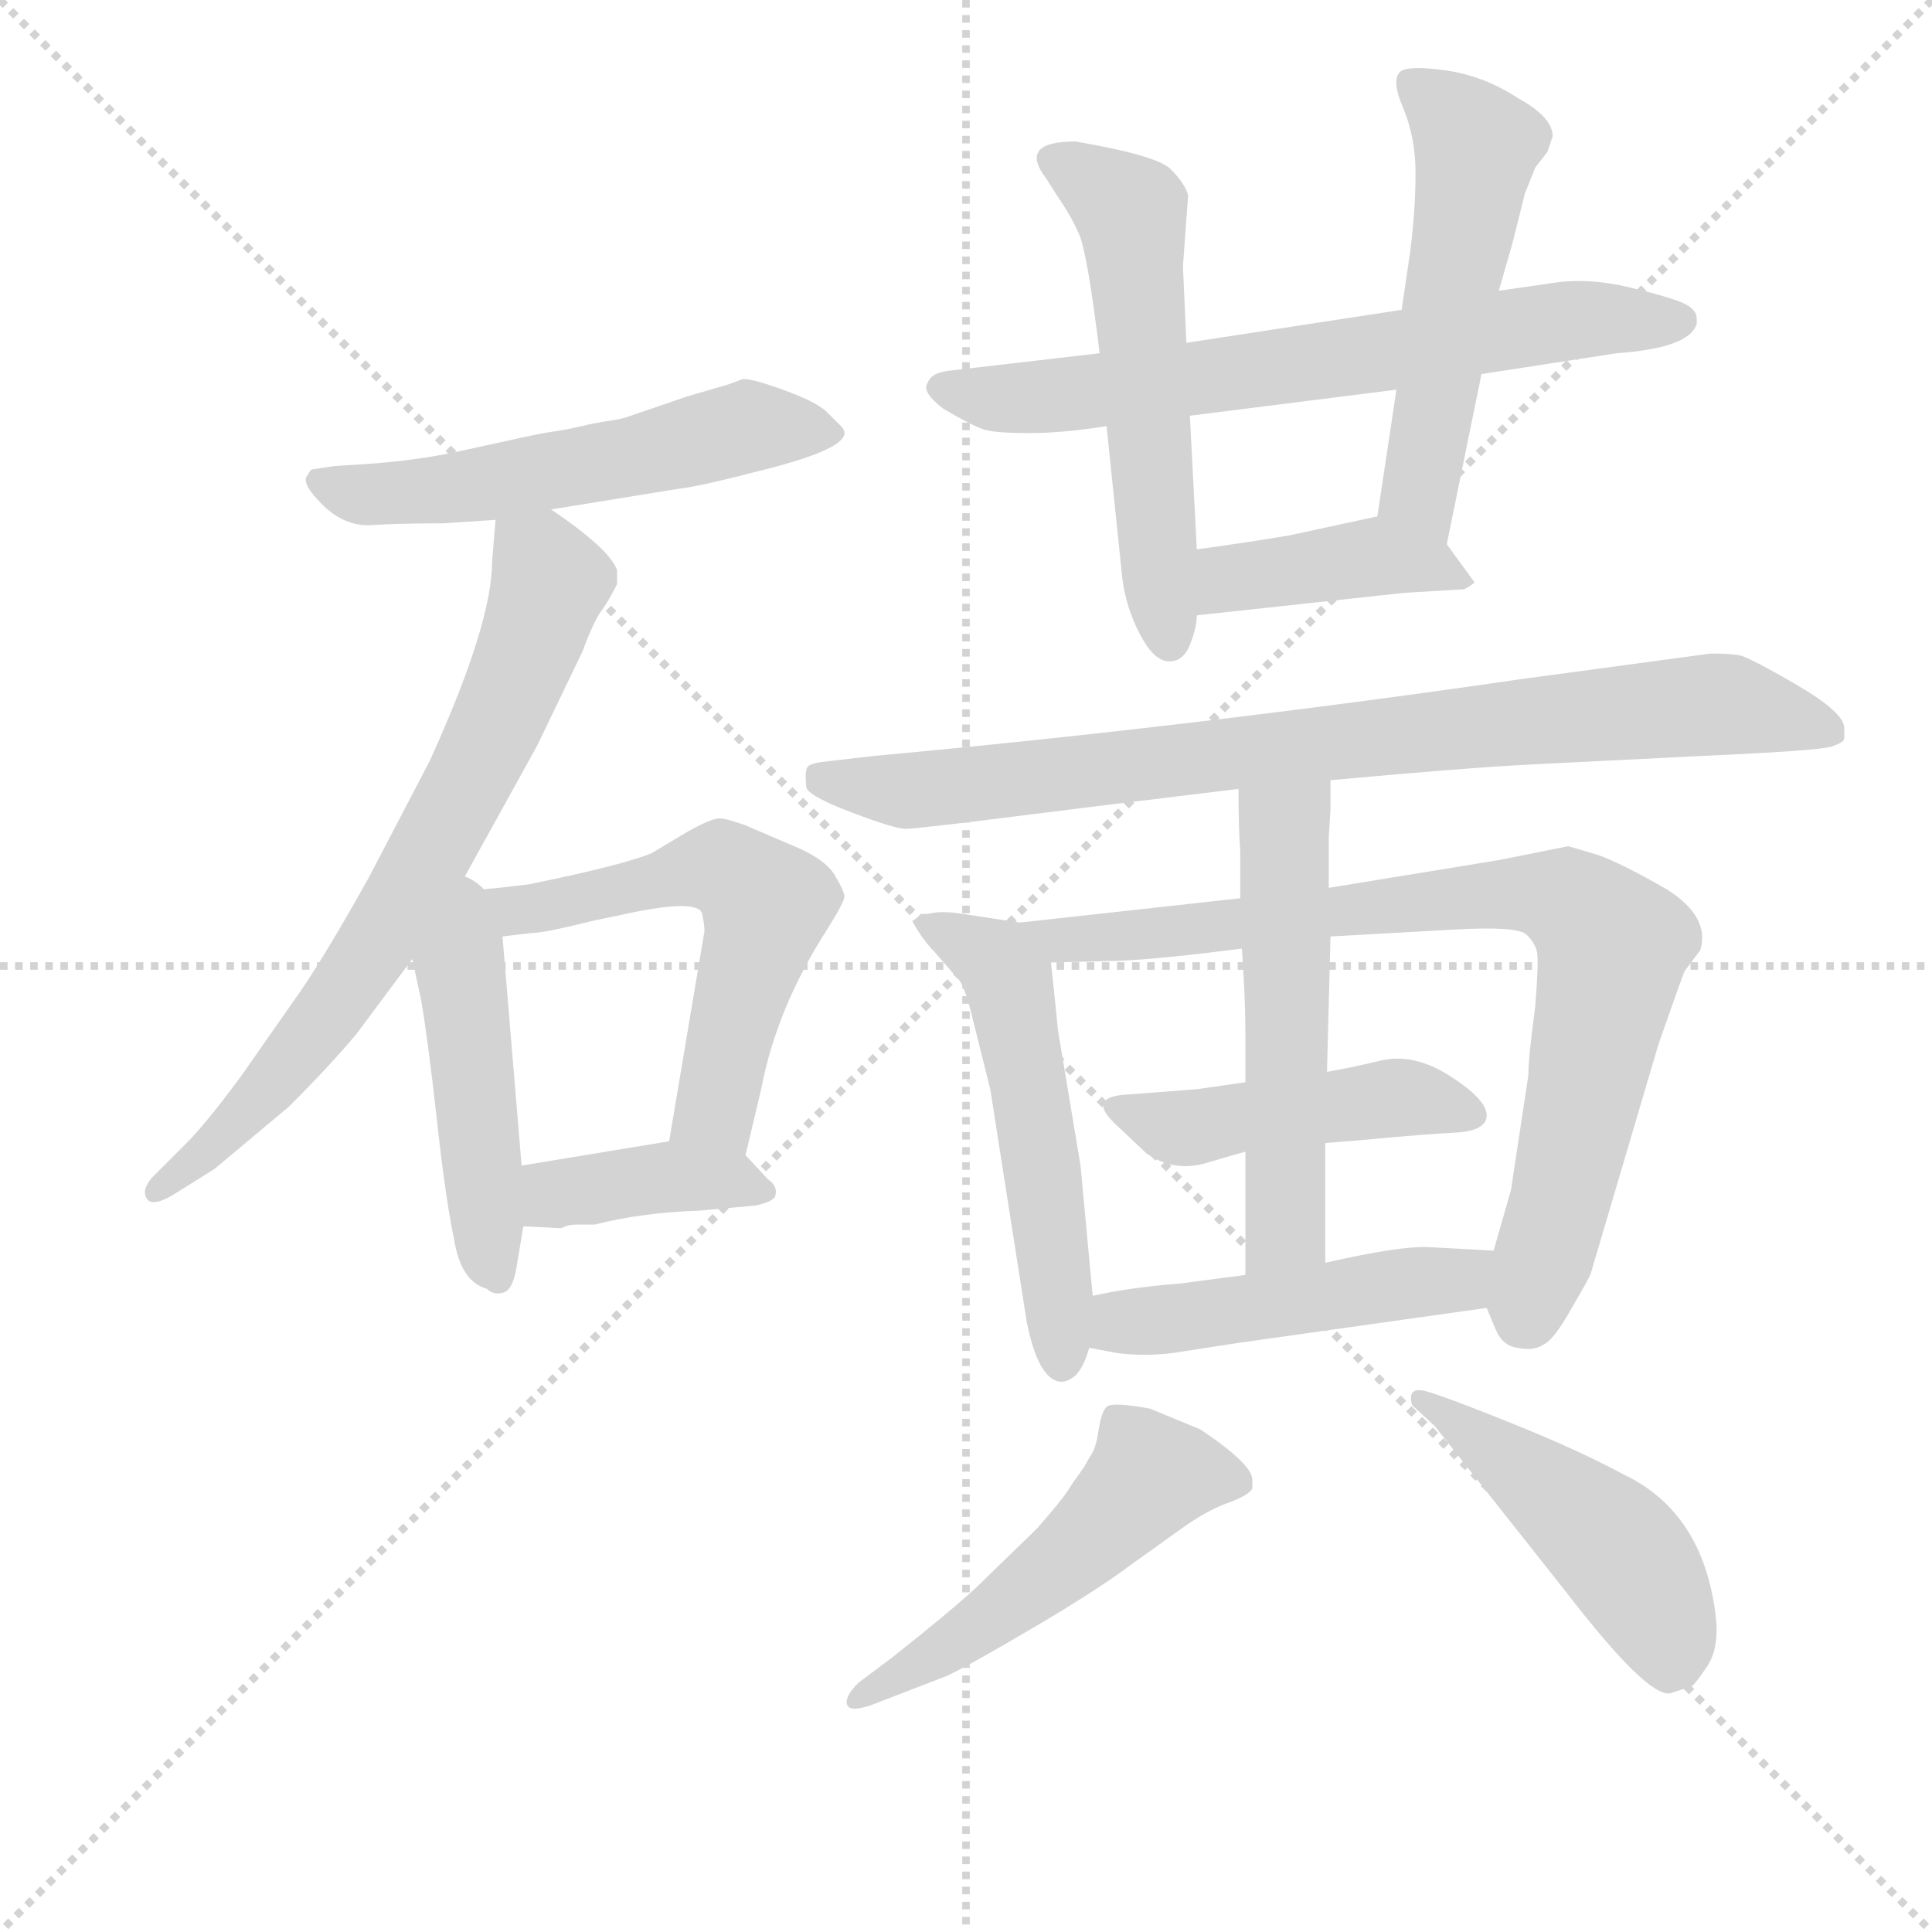<svg version="1.1" viewBox="0 0 1024 1024" xmlns="http://www.w3.org/2000/svg">
  <g stroke="lightgray" stroke-dasharray="1,1" stroke-width="1" transform="scale(4, 4)">
    <line x1="0" y1="0" x2="256" y2="256"></line>
    <line x1="256" y1="0" x2="0" y2="256"></line>
    <line x1="128" y1="0" x2="128" y2="256"></line>
    <line x1="0" y1="128" x2="256" y2="128"></line>
  </g>
<g transform="scale(0.92, -0.92) translate(60, -900)">
   <style type="text/css">
    @keyframes keyframes0 {
      from {
       stroke: blue;
       stroke-dashoffset: 555;
       stroke-width: 128;
       }
       64% {
       animation-timing-function: step-end;
       stroke: blue;
       stroke-dashoffset: 0;
       stroke-width: 128;
       }
       to {
       stroke: black;
       stroke-width: 1024;
       }
       }
       #make-me-a-hanzi-animation-0 {
         animation: keyframes0 0.702s both;
         animation-delay: 0s;
         animation-timing-function: linear;
       }
    @keyframes keyframes1 {
      from {
       stroke: blue;
       stroke-dashoffset: 715;
       stroke-width: 128;
       }
       70% {
       animation-timing-function: step-end;
       stroke: blue;
       stroke-dashoffset: 0;
       stroke-width: 128;
       }
       to {
       stroke: black;
       stroke-width: 1024;
       }
       }
       #make-me-a-hanzi-animation-1 {
         animation: keyframes1 0.832s both;
         animation-delay: 0.702s;
         animation-timing-function: linear;
       }
    @keyframes keyframes2 {
      from {
       stroke: blue;
       stroke-dashoffset: 469;
       stroke-width: 128;
       }
       60% {
       animation-timing-function: step-end;
       stroke: blue;
       stroke-dashoffset: 0;
       stroke-width: 128;
       }
       to {
       stroke: black;
       stroke-width: 1024;
       }
       }
       #make-me-a-hanzi-animation-2 {
         animation: keyframes2 0.632s both;
         animation-delay: 1.534s;
         animation-timing-function: linear;
       }
    @keyframes keyframes3 {
      from {
       stroke: blue;
       stroke-dashoffset: 582;
       stroke-width: 128;
       }
       65% {
       animation-timing-function: step-end;
       stroke: blue;
       stroke-dashoffset: 0;
       stroke-width: 128;
       }
       to {
       stroke: black;
       stroke-width: 1024;
       }
       }
       #make-me-a-hanzi-animation-3 {
         animation: keyframes3 0.724s both;
         animation-delay: 2.165s;
         animation-timing-function: linear;
       }
    @keyframes keyframes4 {
      from {
       stroke: blue;
       stroke-dashoffset: 394;
       stroke-width: 128;
       }
       56% {
       animation-timing-function: step-end;
       stroke: blue;
       stroke-dashoffset: 0;
       stroke-width: 128;
       }
       to {
       stroke: black;
       stroke-width: 1024;
       }
       }
       #make-me-a-hanzi-animation-4 {
         animation: keyframes4 0.571s both;
         animation-delay: 2.889s;
         animation-timing-function: linear;
       }
    @keyframes keyframes5 {
      from {
       stroke: blue;
       stroke-dashoffset: 684;
       stroke-width: 128;
       }
       69% {
       animation-timing-function: step-end;
       stroke: blue;
       stroke-dashoffset: 0;
       stroke-width: 128;
       }
       to {
       stroke: black;
       stroke-width: 1024;
       }
       }
       #make-me-a-hanzi-animation-5 {
         animation: keyframes5 0.807s both;
         animation-delay: 3.459s;
         animation-timing-function: linear;
       }
    @keyframes keyframes6 {
      from {
       stroke: blue;
       stroke-dashoffset: 554;
       stroke-width: 128;
       }
       64% {
       animation-timing-function: step-end;
       stroke: blue;
       stroke-dashoffset: 0;
       stroke-width: 128;
       }
       to {
       stroke: black;
       stroke-width: 1024;
       }
       }
       #make-me-a-hanzi-animation-6 {
         animation: keyframes6 0.701s both;
         animation-delay: 4.266s;
         animation-timing-function: linear;
       }
    @keyframes keyframes7 {
      from {
       stroke: blue;
       stroke-dashoffset: 535;
       stroke-width: 128;
       }
       64% {
       animation-timing-function: step-end;
       stroke: blue;
       stroke-dashoffset: 0;
       stroke-width: 128;
       }
       to {
       stroke: black;
       stroke-width: 1024;
       }
       }
       #make-me-a-hanzi-animation-7 {
         animation: keyframes7 0.685s both;
         animation-delay: 4.967s;
         animation-timing-function: linear;
       }
    @keyframes keyframes8 {
      from {
       stroke: blue;
       stroke-dashoffset: 411;
       stroke-width: 128;
       }
       57% {
       animation-timing-function: step-end;
       stroke: blue;
       stroke-dashoffset: 0;
       stroke-width: 128;
       }
       to {
       stroke: black;
       stroke-width: 1024;
       }
       }
       #make-me-a-hanzi-animation-8 {
         animation: keyframes8 0.584s both;
         animation-delay: 5.652s;
         animation-timing-function: linear;
       }
    @keyframes keyframes9 {
      from {
       stroke: blue;
       stroke-dashoffset: 849;
       stroke-width: 128;
       }
       73% {
       animation-timing-function: step-end;
       stroke: blue;
       stroke-dashoffset: 0;
       stroke-width: 128;
       }
       to {
       stroke: black;
       stroke-width: 1024;
       }
       }
       #make-me-a-hanzi-animation-9 {
         animation: keyframes9 0.941s both;
         animation-delay: 6.237s;
         animation-timing-function: linear;
       }
    @keyframes keyframes10 {
      from {
       stroke: blue;
       stroke-dashoffset: 539;
       stroke-width: 128;
       }
       64% {
       animation-timing-function: step-end;
       stroke: blue;
       stroke-dashoffset: 0;
       stroke-width: 128;
       }
       to {
       stroke: black;
       stroke-width: 1024;
       }
       }
       #make-me-a-hanzi-animation-10 {
         animation: keyframes10 0.689s both;
         animation-delay: 7.178s;
         animation-timing-function: linear;
       }
    @keyframes keyframes11 {
      from {
       stroke: blue;
       stroke-dashoffset: 824;
       stroke-width: 128;
       }
       73% {
       animation-timing-function: step-end;
       stroke: blue;
       stroke-dashoffset: 0;
       stroke-width: 128;
       }
       to {
       stroke: black;
       stroke-width: 1024;
       }
       }
       #make-me-a-hanzi-animation-11 {
         animation: keyframes11 0.921s both;
         animation-delay: 7.866s;
         animation-timing-function: linear;
       }
    @keyframes keyframes12 {
      from {
       stroke: blue;
       stroke-dashoffset: 461;
       stroke-width: 128;
       }
       60% {
       animation-timing-function: step-end;
       stroke: blue;
       stroke-dashoffset: 0;
       stroke-width: 128;
       }
       to {
       stroke: black;
       stroke-width: 1024;
       }
       }
       #make-me-a-hanzi-animation-12 {
         animation: keyframes12 0.625s both;
         animation-delay: 8.787s;
         animation-timing-function: linear;
       }
    @keyframes keyframes13 {
      from {
       stroke: blue;
       stroke-dashoffset: 543;
       stroke-width: 128;
       }
       64% {
       animation-timing-function: step-end;
       stroke: blue;
       stroke-dashoffset: 0;
       stroke-width: 128;
       }
       to {
       stroke: black;
       stroke-width: 1024;
       }
       }
       #make-me-a-hanzi-animation-13 {
         animation: keyframes13 0.692s both;
         animation-delay: 9.412s;
         animation-timing-function: linear;
       }
    @keyframes keyframes14 {
      from {
       stroke: blue;
       stroke-dashoffset: 486;
       stroke-width: 128;
       }
       61% {
       animation-timing-function: step-end;
       stroke: blue;
       stroke-dashoffset: 0;
       stroke-width: 128;
       }
       to {
       stroke: black;
       stroke-width: 1024;
       }
       }
       #make-me-a-hanzi-animation-14 {
         animation: keyframes14 0.646s both;
         animation-delay: 10.104s;
         animation-timing-function: linear;
       }
    @keyframes keyframes15 {
      from {
       stroke: blue;
       stroke-dashoffset: 521;
       stroke-width: 128;
       }
       63% {
       animation-timing-function: step-end;
       stroke: blue;
       stroke-dashoffset: 0;
       stroke-width: 128;
       }
       to {
       stroke: black;
       stroke-width: 1024;
       }
       }
       #make-me-a-hanzi-animation-15 {
         animation: keyframes15 0.674s both;
         animation-delay: 10.75s;
         animation-timing-function: linear;
       }
    @keyframes keyframes16 {
      from {
       stroke: blue;
       stroke-dashoffset: 470;
       stroke-width: 128;
       }
       60% {
       animation-timing-function: step-end;
       stroke: blue;
       stroke-dashoffset: 0;
       stroke-width: 128;
       }
       to {
       stroke: black;
       stroke-width: 1024;
       }
       }
       #make-me-a-hanzi-animation-16 {
         animation: keyframes16 0.632s both;
         animation-delay: 11.424s;
         animation-timing-function: linear;
       }
</style>
<path d="M 257.5 606.5 L 331.5 618.5 Q 342.5 619.5 384.5 630.5 Q 426.5 641.5 426.5 650.5 Q 426.5 652.5 424.5 654.5 L 416.5 662.5 Q 410.5 668.5 391.0 675.5 Q 371.5 682.5 367.5 681.5 L 359.5 678.5 L 335.5 671.5 L 300.5 659.5 Q 297.5 658.5 290.5 657.5 Q 283.5 656.5 275.0 654.5 Q 266.5 652.5 259.5 651.5 Q 252.5 650.5 241.0 648.0 Q 229.5 645.5 204.5 640.0 Q 179.5 634.5 148.5 632.5 L 132.5 631.5 L 119.5 629.5 Q 117.5 627.5 117.5 626.5 Q 112.5 622.5 125.5 609.5 Q 138.5 596.5 154.0 597.5 Q 169.5 598.5 195.5 598.5 L 225.5 600.5 L 257.5 606.5 Z" fill="lightgray"></path> 
<path d="M 202.5 385.5 L 249.5 470.5 L 275.5 524.5 Q 282.5 543.5 287.5 549.5 Q 291.5 555.5 295.5 563.5 L 295.5 571.5 Q 291.5 583.5 257.5 606.5 C 233.5 623.5 227.5 627.5 225.5 600.5 L 223.5 576.5 Q 223.5 540.5 187.5 461.5 L 152.5 394.5 Q 128.5 351.5 113.5 329.5 L 78.5 279.5 Q 58.5 252.5 47.5 241.5 L 27.5 221.5 Q 21.5 214.5 24.5 209.5 Q 27.5 204.5 39.5 211.5 L 63.5 226.5 L 106.5 262.5 Q 130.5 286.5 145.5 304.5 L 177.5 347.5 L 202.5 385.5 Z" fill="lightgray"></path> 
<path d="M 177.5 347.5 L 182.5 324.5 Q 186.5 301.5 191.5 256.5 Q 196.5 210.5 201.5 186.5 Q 205.5 161.5 220.5 157.5 Q 224.5 153.5 230.5 155.5 Q 235.5 157.5 237.5 169.5 L 241.5 193.5 L 240.5 228.5 L 229.5 360.5 C 225.5 411.5 163.5 409.5 177.5 347.5 Z" fill="lightgray"></path> 
<path d="M 229.5 360.5 L 246.5 362.5 Q 253.5 362.5 281.5 369.5 L 300.5 373.5 Q 342.5 382.5 344.5 373.5 Q 346.5 364.5 345.5 361.5 L 325.5 242.5 C 320.5 212.5 362.5 205.5 369.5 234.5 L 378.5 272.5 Q 387.5 319.5 416.5 364.5 Q 426.5 380.5 426.5 383.5 Q 426.5 386.5 420.5 396.5 Q 414.5 405.5 397.5 412.5 L 369.5 424.5 Q 358.5 428.5 354.5 428.5 Q 349.5 428.5 335.5 420.5 L 315.5 408.5 Q 298.5 401.5 244.5 390.5 L 227.5 388.5 Q 214.5 387.5 202.5 385.5 C 172.5 381.5 199.5 356.5 229.5 360.5 Z" fill="lightgray"></path> 
<path d="M 241.5 193.5 L 261.5 192.5 L 263.5 192.5 Q 267.5 194.5 271.5 194.5 L 282.5 194.5 Q 310.5 201.5 342.5 202.5 L 375.5 205.5 Q 384.5 207.5 386.5 210.5 Q 388.5 216.5 382.5 220.5 L 369.5 234.5 C 357.5 247.5 355.5 247.5 325.5 242.5 L 240.5 228.5 C 210.5 223.5 211.5 194.5 241.5 193.5 Z" fill="lightgray"></path> 
<path d="M 573.5 696.5 L 487.5 686.5 Q 476.5 685.5 474.5 679.5 Q 470.5 674.5 483.5 664.5 Q 500.5 654.5 507.0 652.5 Q 513.5 650.5 533.0 650.5 Q 552.5 650.5 577.5 654.5 L 625.5 660.5 L 744.5 675.5 L 793.5 684.5 L 871.5 696.5 Q 913.5 699.5 917.5 713.5 L 917.5 716.5 Q 917.5 721.5 910.5 725.0 Q 903.5 728.5 878.5 734.5 Q 853.5 740.5 831.5 736.5 L 803.5 732.5 L 747.5 721.5 L 623.5 702.5 L 573.5 696.5 Z" fill="lightgray"></path> 
<path d="M 624.5 787.5 Q 622.5 794.5 614.5 802.5 Q 606.5 810.5 559.5 818.5 Q 526.5 818.5 542.5 797.5 L 549.5 786.5 Q 556.5 776.5 561.5 765.5 Q 566.5 754.5 573.5 696.5 L 577.5 654.5 L 586.5 567.5 Q 588.5 550.5 596.5 535.0 Q 604.5 519.5 613.0 519.0 Q 621.5 518.5 625.5 528.5 Q 629.5 538.5 629.5 545.5 L 629.5 583.5 L 625.5 660.5 L 623.5 702.5 L 621.5 746.5 L 624.5 787.5 Z" fill="lightgray"></path> 
<path d="M 773.5 586.5 L 793.5 684.5 L 803.5 732.5 L 811.5 760.5 L 818.5 788.5 L 824.5 803.5 L 831.5 812.5 L 834.5 821.5 Q 834.5 832.5 814.5 843.5 Q 794.5 856.5 772.5 859.5 Q 750.5 862.5 746.5 858.5 Q 741.5 853.5 748.5 837.5 Q 755.5 820.5 755.5 800.5 Q 755.5 779.5 752.5 755.5 L 747.5 721.5 L 744.5 675.5 L 733.5 602.5 C 729.5 572.5 767.5 557.5 773.5 586.5 Z" fill="lightgray"></path> 
<path d="M 629.5 545.5 L 749.5 558.5 L 783.5 560.5 Q 787.5 562.5 789.5 564.5 L 773.5 586.5 C 758.5 607.5 758.5 607.5 733.5 602.5 L 682.5 591.5 Q 658.5 587.5 629.5 583.5 C 599.5 579.5 599.5 542.5 629.5 545.5 Z" fill="lightgray"></path> 
<path d="M 706.5 450.5 Q 782.5 457.5 820.5 459.5 L 920.5 464.5 Q 988.5 467.5 995.5 470.0 Q 1002.5 472.5 1002.5 474.5 L 1002.5 480.5 Q 1002.5 489.5 975.0 505.5 Q 947.5 521.5 942.0 522.5 Q 936.5 523.5 925.5 523.5 L 814.5 508.5 Q 628.5 481.5 443.5 464.5 L 417.5 461.5 Q 407.5 460.5 405.5 458.5 Q 403.5 456.5 404.5 446.5 Q 405.5 441.5 430.5 432.0 Q 455.5 422.5 461.5 422.5 Q 467.5 422.5 515.5 428.5 L 571.5 435.5 Q 645.5 444.5 653.5 445.5 L 706.5 450.5 Z" fill="lightgray"></path> 
<path d="M 569.5 153.5 L 562.5 228.5 L 549.5 306.5 Q 549.5 307.5 545.5 345.5 C 543.5 366.5 543.5 366.5 527.5 368.5 L 494.5 373.5 Q 482.5 375.5 474.5 373.5 L 470.5 373.5 Q 466.5 369.5 465.5 369.5 Q 471.5 358.5 478.5 351.5 L 491.5 336.5 Q 495.5 333.5 500.5 312.5 L 510.5 272.5 L 531.5 138.5 Q 537.5 108.5 548.5 104.5 Q 553.5 102.5 559.5 107.5 Q 564.5 112.5 567.5 123.5 L 569.5 153.5 Z" fill="lightgray"></path> 
<path d="M 545.5 345.5 L 585.5 346.5 Q 608.5 347.5 655.5 353.5 L 706.5 360.5 L 778.5 364.5 Q 814.5 366.5 819.5 361.5 Q 824.5 356.5 825.5 351.5 Q 826.5 345.5 824.5 320.5 L 822.5 304.5 Q 820.5 288.5 820.5 280.5 L 810.5 214.5 L 800.5 179.5 L 796.5 146.5 L 801.5 134.5 Q 805.5 124.5 814.5 123.5 Q 823.5 121.5 829.5 125.5 Q 835.5 128.5 845.5 146.5 Q 855.5 163.5 856.5 166.5 L 895.5 298.5 Q 909.5 338.5 910.5 340.5 L 919.5 352.5 Q 925.5 371.5 900.5 387.5 Q 874.5 402.5 860.5 407.5 L 843.5 412.5 L 803.5 404.5 L 705.5 388.5 L 654.5 382.5 L 527.5 368.5 C 497.5 365.5 515.5 344.5 545.5 345.5 Z" fill="lightgray"></path> 
<path d="M 600.5 235.5 Q 616.5 224.5 635.0 230.0 Q 653.5 235.5 657.5 236.5 L 703.5 241.5 Q 717.5 242.5 739.0 244.5 Q 760.5 246.5 778.5 247.5 Q 796.5 248.5 796.5 257.5 Q 796.5 266.5 775.5 280.0 Q 754.5 293.5 735.5 289.0 Q 716.5 284.5 704.5 282.5 L 657.5 276.5 L 629.5 272.5 L 590.5 269.5 Q 565.5 268.5 582.5 252.5 Q 599.5 236.5 600.5 235.5 Z" fill="lightgray"></path> 
<path d="M 657.5 236.5 L 657.5 165.5 C 657.5 135.5 703.5 142.5 703.5 172.5 L 703.5 241.5 L 704.5 282.5 L 706.5 360.5 L 705.5 388.5 L 705.5 417.5 L 706.5 433.5 L 706.5 450.5 C 706.5 480.5 653.5 475.5 653.5 445.5 Q 653.5 424.5 654.5 409.5 L 654.5 382.5 L 655.5 353.5 L 656.5 336.5 Q 657.5 319.5 657.5 300.5 L 657.5 276.5 L 657.5 236.5 Z" fill="lightgray"></path> 
<path d="M 657.5 165.5 L 619.5 160.5 Q 592.5 158.5 569.5 153.5 C 540.5 147.5 538.5 129.5 567.5 123.5 L 583.5 120.5 Q 599.5 118.5 615.5 120.5 L 654.5 126.5 L 796.5 146.5 C 826.5 150.5 830.5 177.5 800.5 179.5 L 763.5 181.5 Q 747.5 182.5 703.5 172.5 L 657.5 165.5 Z" fill="lightgray"></path> 
<path d="M 434.5 -69.5 Q 426.5 -77.5 428.0 -82.0 Q 429.5 -86.5 441.5 -82.5 L 485.5 -65.5 Q 496.5 -60.5 534.0 -38.5 Q 571.5 -16.5 591.5 -1.5 L 619.5 18.5 Q 634.5 29.5 647.0 34.0 Q 659.5 38.5 661.5 42.5 L 661.5 47.5 Q 661.5 56.5 631.5 76.5 L 602.5 88.5 Q 580.5 92.5 577.5 89.5 Q 574.5 86.5 573.0 76.5 Q 571.5 66.5 569.0 62.5 Q 566.5 58.5 565.5 56.5 Q 564.5 54.5 561.5 50.5 Q 558.5 46.5 555.0 41.0 Q 551.5 35.5 537.5 19.5 L 502.5 -14.5 Q 488.5 -27.5 454.5 -54.5 L 434.5 -69.5 Z" fill="lightgray"></path> 
<path d="M 842.5 -17.5 Q 889.5 -78.5 902.5 -75.5 L 914.5 -71.5 Q 916.5 -70.5 923.5 -60.0 Q 930.5 -49.5 928.5 -31.5 Q 921.5 28.5 875.5 50.5 Q 849.5 64.5 811.0 80.0 Q 772.5 95.5 761.5 98.5 Q 750.5 101.5 753.5 90.5 L 766.5 78.5 L 842.5 -17.5 Z" fill="lightgray"></path> 
      <clipPath id="make-me-a-hanzi-clip-0">
      <path d="M 257.5 606.5 L 331.5 618.5 Q 342.5 619.5 384.5 630.5 Q 426.5 641.5 426.5 650.5 Q 426.5 652.5 424.5 654.5 L 416.5 662.5 Q 410.5 668.5 391.0 675.5 Q 371.5 682.5 367.5 681.5 L 359.5 678.5 L 335.5 671.5 L 300.5 659.5 Q 297.5 658.5 290.5 657.5 Q 283.5 656.5 275.0 654.5 Q 266.5 652.5 259.5 651.5 Q 252.5 650.5 241.0 648.0 Q 229.5 645.5 204.5 640.0 Q 179.5 634.5 148.5 632.5 L 132.5 631.5 L 119.5 629.5 Q 117.5 627.5 117.5 626.5 Q 112.5 622.5 125.5 609.5 Q 138.5 596.5 154.0 597.5 Q 169.5 598.5 195.5 598.5 L 225.5 600.5 L 257.5 606.5 Z" fill="lightgray"></path>
      </clipPath>
      <path clip-path="url(#make-me-a-hanzi-clip-0)" d="M 126.5 622.5 L 149.5 614.5 L 201.5 618.5 L 375.5 654.5 L 420.5 650.5 " fill="none" id="make-me-a-hanzi-animation-0" stroke-dasharray="427 854" stroke-linecap="round"></path>

      <clipPath id="make-me-a-hanzi-clip-1">
      <path d="M 202.5 385.5 L 249.5 470.5 L 275.5 524.5 Q 282.5 543.5 287.5 549.5 Q 291.5 555.5 295.5 563.5 L 295.5 571.5 Q 291.5 583.5 257.5 606.5 C 233.5 623.5 227.5 627.5 225.5 600.5 L 223.5 576.5 Q 223.5 540.5 187.5 461.5 L 152.5 394.5 Q 128.5 351.5 113.5 329.5 L 78.5 279.5 Q 58.5 252.5 47.5 241.5 L 27.5 221.5 Q 21.5 214.5 24.5 209.5 Q 27.5 204.5 39.5 211.5 L 63.5 226.5 L 106.5 262.5 Q 130.5 286.5 145.5 304.5 L 177.5 347.5 L 202.5 385.5 Z" fill="lightgray"></path>
      </clipPath>
      <path clip-path="url(#make-me-a-hanzi-clip-1)" d="M 232.5 593.5 L 256.5 565.5 L 211.5 452.5 L 133.5 321.5 L 72.5 248.5 L 31.5 214.5 " fill="none" id="make-me-a-hanzi-animation-1" stroke-dasharray="587 1174" stroke-linecap="round"></path>

      <clipPath id="make-me-a-hanzi-clip-2">
      <path d="M 177.5 347.5 L 182.5 324.5 Q 186.5 301.5 191.5 256.5 Q 196.5 210.5 201.5 186.5 Q 205.5 161.5 220.5 157.5 Q 224.5 153.5 230.5 155.5 Q 235.5 157.5 237.5 169.5 L 241.5 193.5 L 240.5 228.5 L 229.5 360.5 C 225.5 411.5 163.5 409.5 177.5 347.5 Z" fill="lightgray"></path>
      </clipPath>
      <path clip-path="url(#make-me-a-hanzi-clip-2)" d="M 202.5 376.5 L 220.5 184.5 L 227.5 165.5 " fill="none" id="make-me-a-hanzi-animation-2" stroke-dasharray="341 682" stroke-linecap="round"></path>

      <clipPath id="make-me-a-hanzi-clip-3">
      <path d="M 229.5 360.5 L 246.5 362.5 Q 253.5 362.5 281.5 369.5 L 300.5 373.5 Q 342.5 382.5 344.5 373.5 Q 346.5 364.5 345.5 361.5 L 325.5 242.5 C 320.5 212.5 362.5 205.5 369.5 234.5 L 378.5 272.5 Q 387.5 319.5 416.5 364.5 Q 426.5 380.5 426.5 383.5 Q 426.5 386.5 420.5 396.5 Q 414.5 405.5 397.5 412.5 L 369.5 424.5 Q 358.5 428.5 354.5 428.5 Q 349.5 428.5 335.5 420.5 L 315.5 408.5 Q 298.5 401.5 244.5 390.5 L 227.5 388.5 Q 214.5 387.5 202.5 385.5 C 172.5 381.5 199.5 356.5 229.5 360.5 Z" fill="lightgray"></path>
      </clipPath>
      <path clip-path="url(#make-me-a-hanzi-clip-3)" d="M 209.5 383.5 L 248.5 376.5 L 341.5 399.5 L 365.5 395.5 L 381.5 377.5 L 351.5 261.5 L 363.5 242.5 " fill="none" id="make-me-a-hanzi-animation-3" stroke-dasharray="454 908" stroke-linecap="round"></path>

      <clipPath id="make-me-a-hanzi-clip-4">
      <path d="M 241.5 193.5 L 261.5 192.5 L 263.5 192.5 Q 267.5 194.5 271.5 194.5 L 282.5 194.5 Q 310.5 201.5 342.5 202.5 L 375.5 205.5 Q 384.5 207.5 386.5 210.5 Q 388.5 216.5 382.5 220.5 L 369.5 234.5 C 357.5 247.5 355.5 247.5 325.5 242.5 L 240.5 228.5 C 210.5 223.5 211.5 194.5 241.5 193.5 Z" fill="lightgray"></path>
      </clipPath>
      <path clip-path="url(#make-me-a-hanzi-clip-4)" d="M 246.5 199.5 L 262.5 212.5 L 307.5 220.5 L 357.5 220.5 L 378.5 213.5 " fill="none" id="make-me-a-hanzi-animation-4" stroke-dasharray="266 532" stroke-linecap="round"></path>

      <clipPath id="make-me-a-hanzi-clip-5">
      <path d="M 573.5 696.5 L 487.5 686.5 Q 476.5 685.5 474.5 679.5 Q 470.5 674.5 483.5 664.5 Q 500.5 654.5 507.0 652.5 Q 513.5 650.5 533.0 650.5 Q 552.5 650.5 577.5 654.5 L 625.5 660.5 L 744.5 675.5 L 793.5 684.5 L 871.5 696.5 Q 913.5 699.5 917.5 713.5 L 917.5 716.5 Q 917.5 721.5 910.5 725.0 Q 903.5 728.5 878.5 734.5 Q 853.5 740.5 831.5 736.5 L 803.5 732.5 L 747.5 721.5 L 623.5 702.5 L 573.5 696.5 Z" fill="lightgray"></path>
      </clipPath>
      <path clip-path="url(#make-me-a-hanzi-clip-5)" d="M 484.5 676.5 L 514.5 670.5 L 566.5 673.5 L 841.5 715.5 L 908.5 715.5 " fill="none" id="make-me-a-hanzi-animation-5" stroke-dasharray="556 1112" stroke-linecap="round"></path>

      <clipPath id="make-me-a-hanzi-clip-6">
      <path d="M 624.5 787.5 Q 622.5 794.5 614.5 802.5 Q 606.5 810.5 559.5 818.5 Q 526.5 818.5 542.5 797.5 L 549.5 786.5 Q 556.5 776.5 561.5 765.5 Q 566.5 754.5 573.5 696.5 L 577.5 654.5 L 586.5 567.5 Q 588.5 550.5 596.5 535.0 Q 604.5 519.5 613.0 519.0 Q 621.5 518.5 625.5 528.5 Q 629.5 538.5 629.5 545.5 L 629.5 583.5 L 625.5 660.5 L 623.5 702.5 L 621.5 746.5 L 624.5 787.5 Z" fill="lightgray"></path>
      </clipPath>
      <path clip-path="url(#make-me-a-hanzi-clip-6)" d="M 551.5 807.5 L 591.5 778.5 L 613.5 530.5 " fill="none" id="make-me-a-hanzi-animation-6" stroke-dasharray="426 852" stroke-linecap="round"></path>

      <clipPath id="make-me-a-hanzi-clip-7">
      <path d="M 773.5 586.5 L 793.5 684.5 L 803.5 732.5 L 811.5 760.5 L 818.5 788.5 L 824.5 803.5 L 831.5 812.5 L 834.5 821.5 Q 834.5 832.5 814.5 843.5 Q 794.5 856.5 772.5 859.5 Q 750.5 862.5 746.5 858.5 Q 741.5 853.5 748.5 837.5 Q 755.5 820.5 755.5 800.5 Q 755.5 779.5 752.5 755.5 L 747.5 721.5 L 744.5 675.5 L 733.5 602.5 C 729.5 572.5 767.5 557.5 773.5 586.5 Z" fill="lightgray"></path>
      </clipPath>
      <path clip-path="url(#make-me-a-hanzi-clip-7)" d="M 752.5 852.5 L 774.5 835.5 L 790.5 812.5 L 757.5 621.5 L 769.5 594.5 " fill="none" id="make-me-a-hanzi-animation-7" stroke-dasharray="407 814" stroke-linecap="round"></path>

      <clipPath id="make-me-a-hanzi-clip-8">
      <path d="M 629.5 545.5 L 749.5 558.5 L 783.5 560.5 Q 787.5 562.5 789.5 564.5 L 773.5 586.5 C 758.5 607.5 758.5 607.5 733.5 602.5 L 682.5 591.5 Q 658.5 587.5 629.5 583.5 C 599.5 579.5 599.5 542.5 629.5 545.5 Z" fill="lightgray"></path>
      </clipPath>
      <path clip-path="url(#make-me-a-hanzi-clip-8)" d="M 636.5 551.5 L 649.5 566.5 L 731.5 579.5 L 782.5 568.5 " fill="none" id="make-me-a-hanzi-animation-8" stroke-dasharray="283 566" stroke-linecap="round"></path>

      <clipPath id="make-me-a-hanzi-clip-9">
      <path d="M 706.5 450.5 Q 782.5 457.5 820.5 459.5 L 920.5 464.5 Q 988.5 467.5 995.5 470.0 Q 1002.5 472.5 1002.5 474.5 L 1002.5 480.5 Q 1002.5 489.5 975.0 505.5 Q 947.5 521.5 942.0 522.5 Q 936.5 523.5 925.5 523.5 L 814.5 508.5 Q 628.5 481.5 443.5 464.5 L 417.5 461.5 Q 407.5 460.5 405.5 458.5 Q 403.5 456.5 404.5 446.5 Q 405.5 441.5 430.5 432.0 Q 455.5 422.5 461.5 422.5 Q 467.5 422.5 515.5 428.5 L 571.5 435.5 Q 645.5 444.5 653.5 445.5 L 706.5 450.5 Z" fill="lightgray"></path>
      </clipPath>
      <path clip-path="url(#make-me-a-hanzi-clip-9)" d="M 413.5 451.5 L 462.5 444.5 L 922.5 494.5 L 1001.5 477.5 " fill="none" id="make-me-a-hanzi-animation-9" stroke-dasharray="721 1442" stroke-linecap="round"></path>

      <clipPath id="make-me-a-hanzi-clip-10">
      <path d="M 569.5 153.5 L 562.5 228.5 L 549.5 306.5 Q 549.5 307.5 545.5 345.5 C 543.5 366.5 543.5 366.5 527.5 368.5 L 494.5 373.5 Q 482.5 375.5 474.5 373.5 L 470.5 373.5 Q 466.5 369.5 465.5 369.5 Q 471.5 358.5 478.5 351.5 L 491.5 336.5 Q 495.5 333.5 500.5 312.5 L 510.5 272.5 L 531.5 138.5 Q 537.5 108.5 548.5 104.5 Q 553.5 102.5 559.5 107.5 Q 564.5 112.5 567.5 123.5 L 569.5 153.5 Z" fill="lightgray"></path>
      </clipPath>
      <path clip-path="url(#make-me-a-hanzi-clip-10)" d="M 471.5 366.5 L 507.5 350.5 L 522.5 332.5 L 551.5 114.5 " fill="none" id="make-me-a-hanzi-animation-10" stroke-dasharray="411 822" stroke-linecap="round"></path>

      <clipPath id="make-me-a-hanzi-clip-11">
      <path d="M 545.5 345.5 L 585.5 346.5 Q 608.5 347.5 655.5 353.5 L 706.5 360.5 L 778.5 364.5 Q 814.5 366.5 819.5 361.5 Q 824.5 356.5 825.5 351.5 Q 826.5 345.5 824.5 320.5 L 822.5 304.5 Q 820.5 288.5 820.5 280.5 L 810.5 214.5 L 800.5 179.5 L 796.5 146.5 L 801.5 134.5 Q 805.5 124.5 814.5 123.5 Q 823.5 121.5 829.5 125.5 Q 835.5 128.5 845.5 146.5 Q 855.5 163.5 856.5 166.5 L 895.5 298.5 Q 909.5 338.5 910.5 340.5 L 919.5 352.5 Q 925.5 371.5 900.5 387.5 Q 874.5 402.5 860.5 407.5 L 843.5 412.5 L 803.5 404.5 L 705.5 388.5 L 654.5 382.5 L 527.5 368.5 C 497.5 365.5 515.5 344.5 545.5 345.5 Z" fill="lightgray"></path>
      </clipPath>
      <path clip-path="url(#make-me-a-hanzi-clip-11)" d="M 535.5 365.5 L 578.5 359.5 L 814.5 385.5 L 847.5 378.5 L 868.5 353.5 L 867.5 341.5 L 843.5 226.5 L 817.5 139.5 " fill="none" id="make-me-a-hanzi-animation-11" stroke-dasharray="696 1392" stroke-linecap="round"></path>

      <clipPath id="make-me-a-hanzi-clip-12">
      <path d="M 600.5 235.5 Q 616.5 224.5 635.0 230.0 Q 653.5 235.5 657.5 236.5 L 703.5 241.5 Q 717.5 242.5 739.0 244.5 Q 760.5 246.5 778.5 247.5 Q 796.5 248.5 796.5 257.5 Q 796.5 266.5 775.5 280.0 Q 754.5 293.5 735.5 289.0 Q 716.5 284.5 704.5 282.5 L 657.5 276.5 L 629.5 272.5 L 590.5 269.5 Q 565.5 268.5 582.5 252.5 Q 599.5 236.5 600.5 235.5 Z" fill="lightgray"></path>
      </clipPath>
      <path clip-path="url(#make-me-a-hanzi-clip-12)" d="M 585.5 261.5 L 620.5 249.5 L 744.5 267.5 L 786.5 258.5 " fill="none" id="make-me-a-hanzi-animation-12" stroke-dasharray="333 666" stroke-linecap="round"></path>

      <clipPath id="make-me-a-hanzi-clip-13">
      <path d="M 657.5 236.5 L 657.5 165.5 C 657.5 135.5 703.5 142.5 703.5 172.5 L 703.5 241.5 L 704.5 282.5 L 706.5 360.5 L 705.5 388.5 L 705.5 417.5 L 706.5 433.5 L 706.5 450.5 C 706.5 480.5 653.5 475.5 653.5 445.5 Q 653.5 424.5 654.5 409.5 L 654.5 382.5 L 655.5 353.5 L 656.5 336.5 Q 657.5 319.5 657.5 300.5 L 657.5 276.5 L 657.5 236.5 Z" fill="lightgray"></path>
      </clipPath>
      <path clip-path="url(#make-me-a-hanzi-clip-13)" d="M 700.5 446.5 L 679.5 421.5 L 681.5 207.5 L 680.5 192.5 L 664.5 172.5 " fill="none" id="make-me-a-hanzi-animation-13" stroke-dasharray="415 830" stroke-linecap="round"></path>

      <clipPath id="make-me-a-hanzi-clip-14">
      <path d="M 657.5 165.5 L 619.5 160.5 Q 592.5 158.5 569.5 153.5 C 540.5 147.5 538.5 129.5 567.5 123.5 L 583.5 120.5 Q 599.5 118.5 615.5 120.5 L 654.5 126.5 L 796.5 146.5 C 826.5 150.5 830.5 177.5 800.5 179.5 L 763.5 181.5 Q 747.5 182.5 703.5 172.5 L 657.5 165.5 Z" fill="lightgray"></path>
      </clipPath>
      <path clip-path="url(#make-me-a-hanzi-clip-14)" d="M 572.5 130.5 L 586.5 138.5 L 780.5 162.5 L 794.5 174.5 " fill="none" id="make-me-a-hanzi-animation-14" stroke-dasharray="358 716" stroke-linecap="round"></path>

      <clipPath id="make-me-a-hanzi-clip-15">
      <path d="M 434.5 -69.5 Q 426.5 -77.5 428.0 -82.0 Q 429.5 -86.5 441.5 -82.5 L 485.5 -65.5 Q 496.5 -60.5 534.0 -38.5 Q 571.5 -16.5 591.5 -1.5 L 619.5 18.5 Q 634.5 29.5 647.0 34.0 Q 659.5 38.5 661.5 42.5 L 661.5 47.5 Q 661.5 56.5 631.5 76.5 L 602.5 88.5 Q 580.5 92.5 577.5 89.5 Q 574.5 86.5 573.0 76.5 Q 571.5 66.5 569.0 62.5 Q 566.5 58.5 565.5 56.5 Q 564.5 54.5 561.5 50.5 Q 558.5 46.5 555.0 41.0 Q 551.5 35.5 537.5 19.5 L 502.5 -14.5 Q 488.5 -27.5 454.5 -54.5 L 434.5 -69.5 Z" fill="lightgray"></path>
      </clipPath>
      <path clip-path="url(#make-me-a-hanzi-clip-15)" d="M 655.5 45.5 L 602.5 49.5 L 516.5 -28.5 L 434.5 -77.5 " fill="none" id="make-me-a-hanzi-animation-15" stroke-dasharray="393 786" stroke-linecap="round"></path>

      <clipPath id="make-me-a-hanzi-clip-16">
      <path d="M 842.5 -17.5 Q 889.5 -78.5 902.5 -75.5 L 914.5 -71.5 Q 916.5 -70.5 923.5 -60.0 Q 930.5 -49.5 928.5 -31.5 Q 921.5 28.5 875.5 50.5 Q 849.5 64.5 811.0 80.0 Q 772.5 95.5 761.5 98.5 Q 750.5 101.5 753.5 90.5 L 766.5 78.5 L 842.5 -17.5 Z" fill="lightgray"></path>
      </clipPath>
      <path clip-path="url(#make-me-a-hanzi-clip-16)" d="M 760.5 91.5 L 796.5 69.5 L 874.5 4.5 L 895.5 -28.5 L 902.5 -58.5 " fill="none" id="make-me-a-hanzi-animation-16" stroke-dasharray="342 684" stroke-linecap="round"></path>

</g>
</svg>
